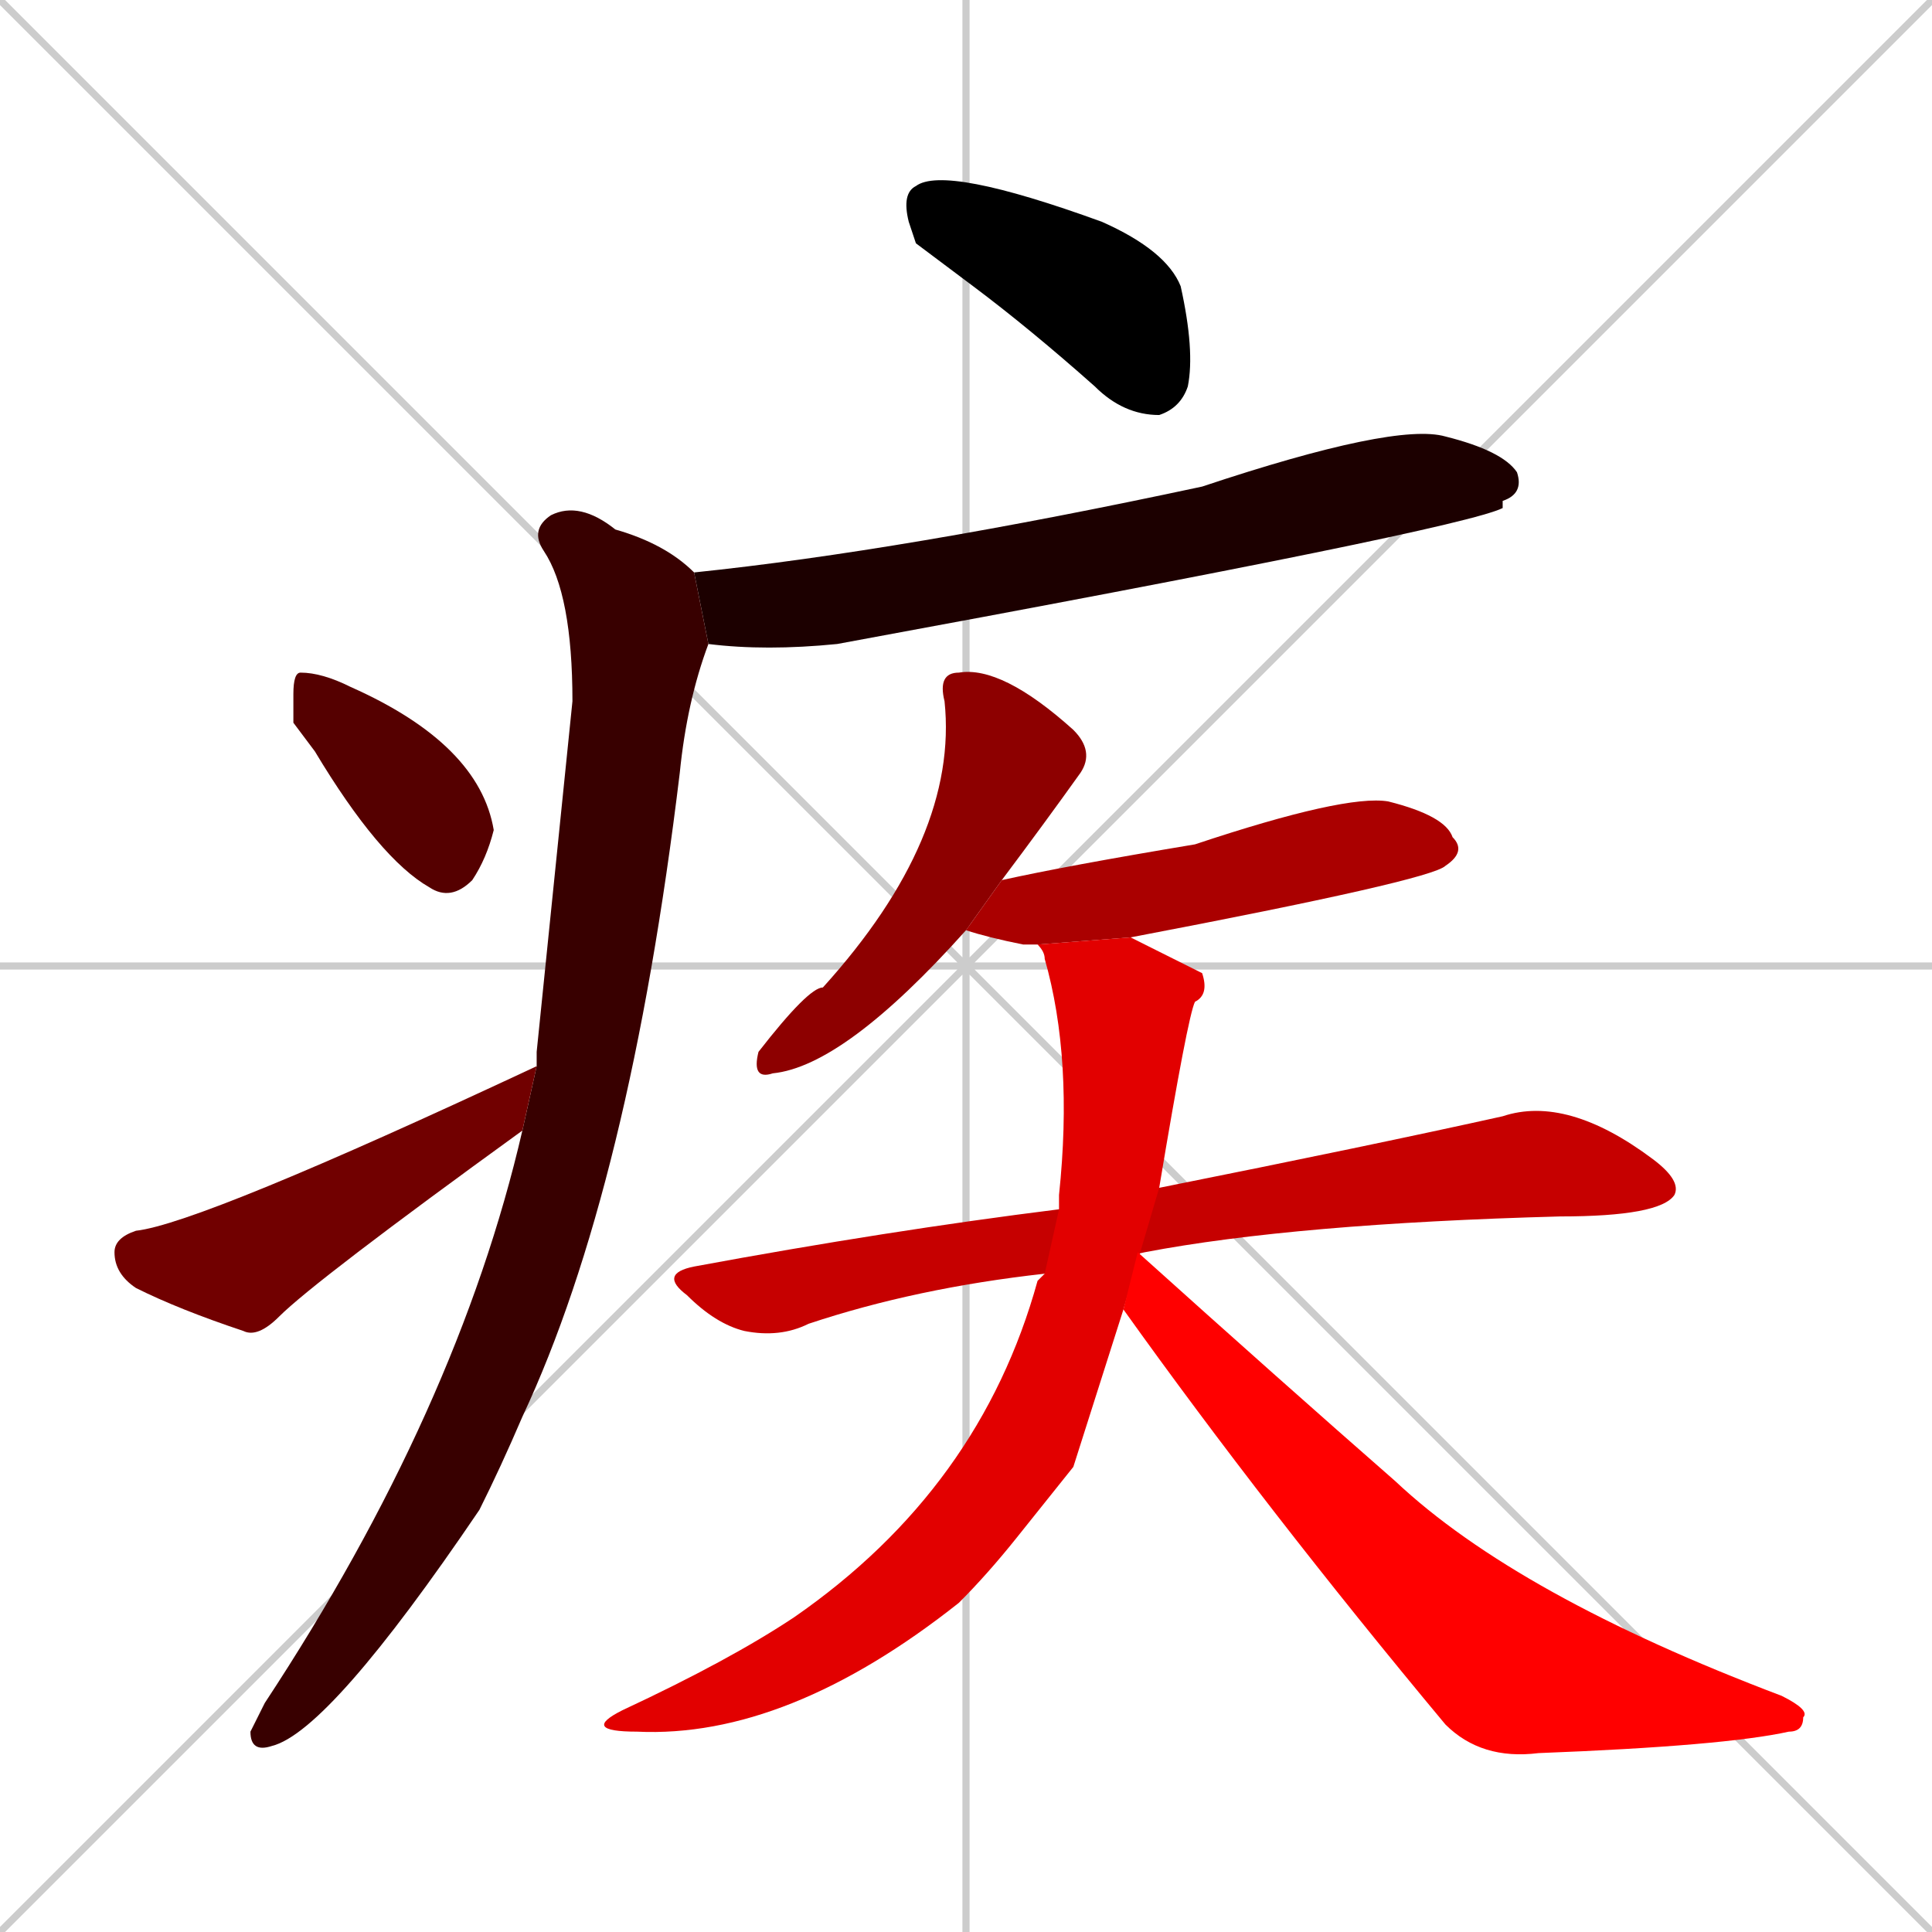 <svg xmlns="http://www.w3.org/2000/svg" xmlns:xlink="http://www.w3.org/1999/xlink" width="270" height="270"><path d="M 0 0 L 270 270 M 270 0 L 0 270 M 135 0 L 135 270 M 0 135 L 270 135" stroke="#CCCCCC" /><path d="M 128 34 L 127 31 Q 126 27 128 26 Q 132 23 154 31 Q 163 35 165 40 Q 167 49 166 54 Q 165 57 162 58 Q 157 58 153 54 Q 144 46 136 40" fill="#000000" /><path d="M 97 80 Q 126 77 168 68 Q 195 59 202 61 Q 210 63 212 66 Q 213 69 210 70 Q 210 70 210 71 Q 204 74 117 90 Q 107 91 99 90" fill="#1c0000" /><path d="M 75 147 L 80 98 Q 80 83 76 77 Q 74 74 77 72 Q 81 70 86 74 Q 93 76 97 80 L 99 90 Q 96 98 95 108 Q 88 166 73 198 Q 70 205 67 211 Q 46 242 38 244 Q 35 245 35 242 Q 36 240 37 238 Q 64 197 73 158 L 75 149" fill="#380000" /><path d="M 41 101 L 41 97 Q 41 94 42 94 Q 45 94 49 96 Q 67 104 69 116 Q 68 120 66 123 Q 63 126 60 124 Q 53 120 44 105" fill="#550000" /><path d="M 73 158 Q 73 158 73 158 Q 44 179 39 184 Q 36 187 34 186 Q 25 183 19 180 Q 16 178 16 175 Q 16 173 19 172 Q 28 171 75 149" fill="#710000" /><path d="M 135 130 Q 118 149 108 150 Q 105 151 106 147 Q 113 138 115 138 Q 134 117 132 98 Q 131 94 134 94 Q 140 93 150 102 Q 153 105 151 108 Q 146 115 140 123" fill="#8d0000" /><path d="M 145 132 Q 144 132 143 132 Q 138 131 135 130 L 140 123 Q 149 121 167 118 Q 188 111 194 112 Q 202 114 203 117 Q 205 119 202 121 Q 200 123 158 131" fill="#aa0000" /><path d="M 146 178 Q 128 180 113 185 Q 109 187 104 186 Q 100 185 96 181 Q 92 178 97 177 Q 124 172 148 169 L 162 166 Q 192 160 210 156 Q 219 153 231 162 Q 235 165 234 167 Q 232 170 218 170 Q 181 171 160 175" fill="#c60000" /><path d="M 150 205 L 142 215 Q 138 220 134 224 Q 110 243 89 242 Q 81 242 87 239 Q 102 232 111 226 Q 137 208 145 179 Q 146 178 146 178 L 148 169 Q 148 168 148 167 Q 150 148 146 134 Q 146 133 145 132 L 158 131 Q 166 135 168 136 Q 169 139 167 140 Q 166 142 162 166 L 157 183" fill="#e20000" /><path d="M 159 175 Q 179 193 195 207 Q 212 223 249 237 Q 253 239 252 240 Q 252 242 250 242 Q 241 244 215 245 Q 207 246 202 241 Q 177 211 157 183" fill="#ff0000" /></svg>